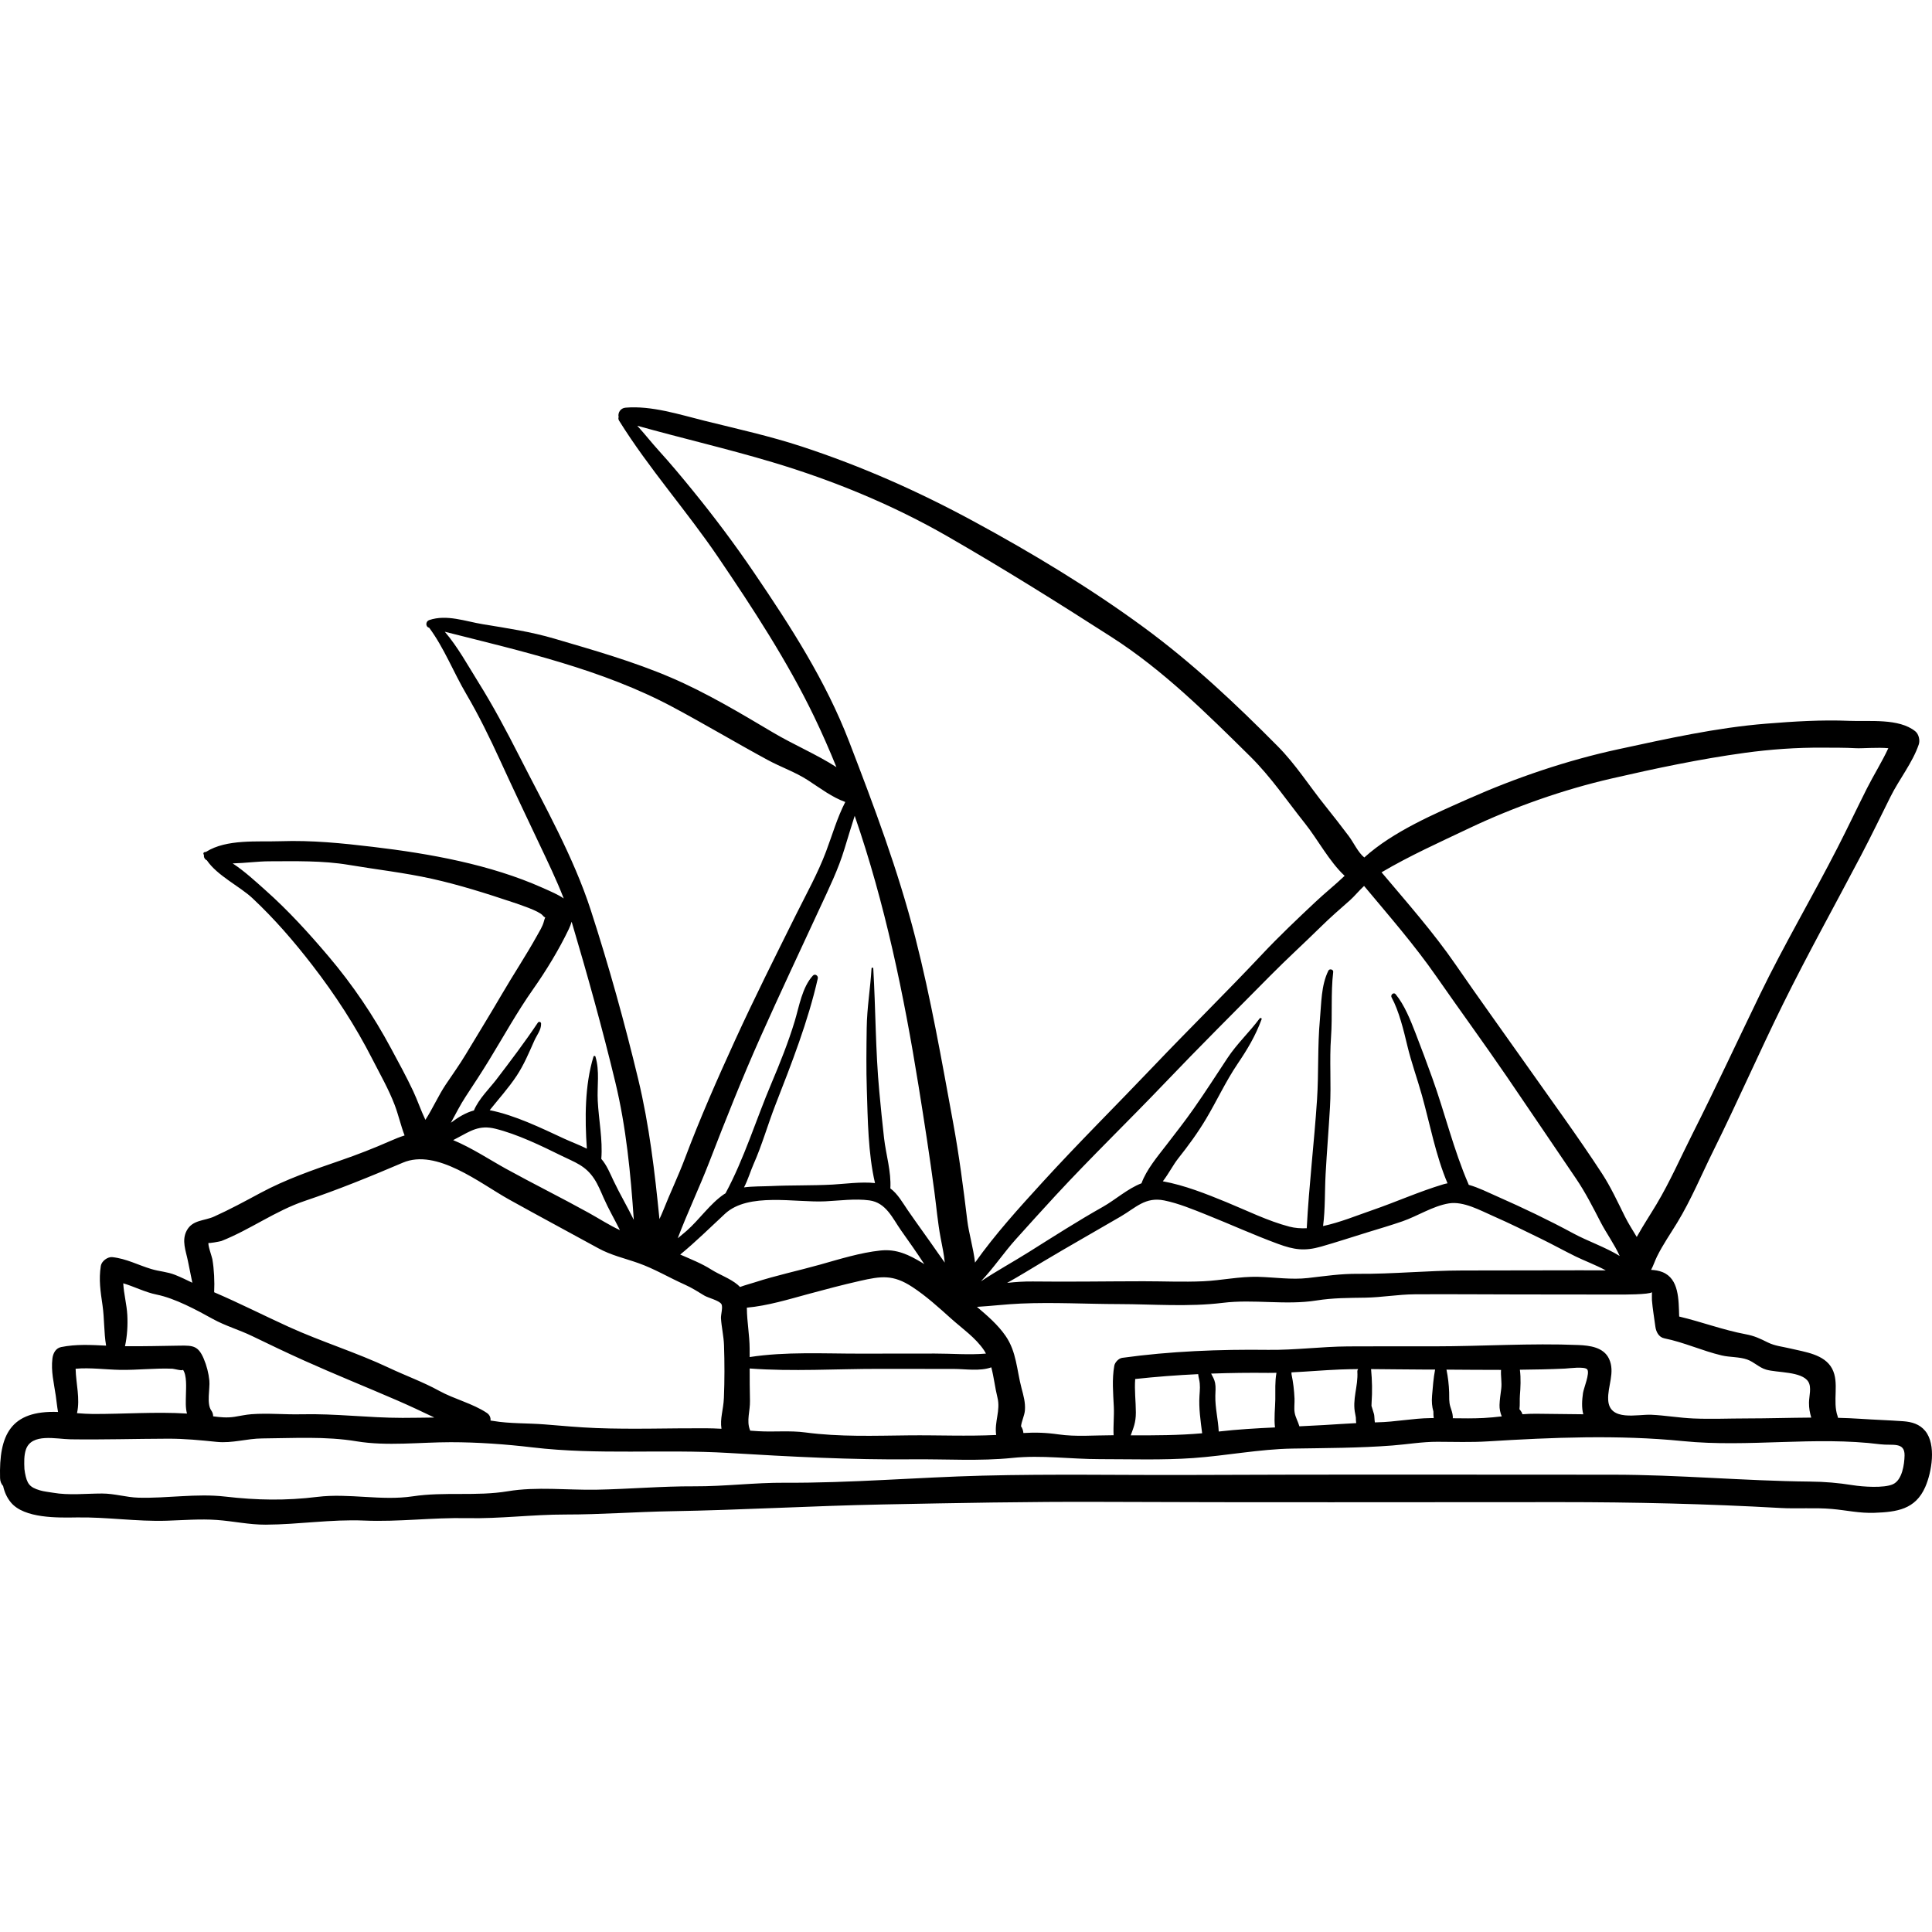 <?xml version="1.0" encoding="iso-8859-1"?>
<!-- Generator: Adobe Illustrator 19.0.0, SVG Export Plug-In . SVG Version: 6.00 Build 0)  -->
<svg version="1.1" id="Layer_1" xmlns="http://www.w3.org/2000/svg" xmlns:xlink="http://www.w3.org/1999/xlink" x="0px" y="0px"
	 viewBox="0 0 511.997 511.997" style="enable-background:new 0 0 511.997 511.997;" xml:space="preserve">
<g>
	<g>
		<path d="M510.201,379.21c-1.497-1.82-3.579-2.408-5.847-2.571c-3.739-0.269-7.515-0.381-11.266-0.638
			c-1.987-0.135-3.988-0.211-5.994-0.262c-0.032-0.132-0.048-0.26-0.098-0.397c-1.448-4.063,0.526-8.865-1.472-12.635
			c-2.03-3.833-7.253-4.421-11.015-5.332c-2.151-0.521-4.086-0.656-6.05-1.628c-2.052-1.016-3.464-1.714-5.823-2.157
			c-6.027-1.132-11.703-3.29-17.638-4.697c-0.153-4.452-0.004-10-4.432-11.775c-0.967-0.388-1.983-0.541-3.013-0.59
			c0.612-1.125,0.991-2.37,1.579-3.561c1.533-3.104,3.542-5.992,5.333-8.931c3.691-6.06,6.44-12.729,9.59-19.077
			c6.38-12.86,12.125-26.033,18.481-38.91c6.548-13.267,13.78-26.247,20.651-39.339c2.702-5.146,5.236-10.396,7.825-15.597
			c2.28-4.582,5.836-8.992,7.483-13.835c0.371-1.091,0.001-2.729-0.918-3.473c-4.343-3.513-12.169-2.553-17.46-2.773
			c-7.417-0.309-14.727,0.156-22.111,0.751c-13.212,1.065-26.237,3.987-39.16,6.778c-13.445,2.904-27.071,7.516-39.643,13.102
			c-8.986,3.992-20.002,8.66-27.649,15.575c-1.624-1.275-2.859-4.003-4.106-5.651c-2.05-2.712-4.112-5.388-6.238-8.03
			c-4.239-5.266-7.785-10.932-12.58-15.774c-11.172-11.282-22.631-22.067-35.467-31.496c-14.159-10.4-29.692-19.76-45.124-28.124
			c-14.721-7.979-29.631-14.594-45.546-19.822c-8.432-2.77-17.166-4.69-25.76-6.826c-6.647-1.651-14.044-4.066-20.972-3.476
			c-1.361,0.116-2.082,1.416-1.816,2.479c-0.1,0.291-0.088,0.626,0.13,0.977c7.899,12.69,17.857,23.809,26.261,36.195
			c9.149,13.484,18.365,27.57,25.436,42.256c2.113,4.388,4.062,8.846,5.893,13.355c-5.338-3.429-11.329-5.928-16.838-9.198
			c-8.649-5.134-17.667-10.529-26.942-14.508c-10.02-4.298-20.564-7.288-31.003-10.36c-6.171-1.817-12.512-2.762-18.847-3.797
			c-4.692-0.766-9.645-2.693-14.294-1.11c-0.945,0.321-1.057,1.759,0,2.032c3.934,5.301,6.49,11.891,9.84,17.584
			c3.3,5.61,6.238,11.642,8.961,17.58c3.387,7.388,6.878,14.722,10.357,22.071c2.204,4.655,4.587,9.567,6.497,14.506
			c-1.437-1.007-3.397-1.838-5.579-2.812c-13.884-6.199-29.928-9.073-44.975-10.859c-8.293-0.984-16.101-1.778-24.493-1.5
			c-6.157,0.205-14.273-0.615-19.709,2.799c-0.031,0.019-0.05,0.045-0.077,0.066c-0.025-0.004-0.051-0.011-0.075-0.014
			c-0.296-0.044-0.698,0.197-0.556,0.556c0.035,0.088,0.085,0.173,0.123,0.26c-0.09,0.549,0.194,1.133,0.768,1.392
			c2.723,4.048,8.778,6.947,12.046,10.007c5.873,5.498,10.992,11.431,15.901,17.784c6.057,7.841,11.416,16.076,15.91,24.89
			c2.046,4.013,4.315,7.952,5.923,12.175c0.991,2.602,1.613,5.439,2.619,8.06c-1.29,0.402-2.555,0.923-3.835,1.486
			c-4.337,1.91-8.74,3.628-13.222,5.166c-7.215,2.475-14.475,4.996-21.159,8.593c-4.019,2.162-8.106,4.379-12.255,6.249
			c-2.627,1.184-5.717,0.838-7.259,3.703c-1.419,2.638-0.222,5.398,0.317,8.093c0.386,1.929,0.773,3.836,1.166,5.744
			c-1.5-0.719-2.988-1.456-4.537-2.072c-2.146-0.854-4.093-0.893-6.306-1.552c-3.512-1.047-6.624-2.762-10.366-3.163
			c-1.236-0.132-2.845,1.067-3.043,2.316c-0.583,3.683-0.079,6.8,0.448,10.433c0.514,3.547,0.35,7.191,0.951,10.706
			c-3.993-0.195-7.993-0.426-11.927,0.38c-1.463,0.299-2.14,1.701-2.3,3.021c-0.413,3.425,0.401,6.491,0.89,9.874
			c0.215,1.485,0.34,2.909,0.601,4.298c-12.623-0.469-15.672,6.129-15.365,17.537c0.024,0.891,0.341,1.581,0.811,2.094
			c0.345,1.565,0.972,3.035,2.041,4.333c3.547,4.304,12.534,4.065,17.501,3.989c8.081-0.123,15.735,1.124,23.828,0.87
			c4.413-0.139,8.844-0.514,13.258-0.2c4.402,0.313,8.508,1.266,12.965,1.246c8.769-0.04,17.299-1.456,26.078-1.087
			c9.229,0.388,18.093-0.831,27.291-0.641c8.753,0.181,17.287-0.968,26.072-0.961c9.355,0.008,18.649-0.71,27.994-0.87
			c18.694-0.318,37.292-1.424,56.003-1.794c19.394-0.383,38.718-0.767,58.131-0.685c40.512,0.172,81.024,0.066,121.537,0.066
			c19.414,0,38.827,0.447,58.21,1.547c4.544,0.258,9.215-0.132,13.733,0.264c3.895,0.342,7.304,1.167,11.286,1.018
			c5.901-0.221,10.841-0.864,13.457-6.854C511.938,390.112,513.171,382.823,510.201,379.21z M437.779,342.441
			c-0.032,0.531,0.001,2.139-0.001,2.114c0.181,2.276,0.604,4.699,0.904,6.985c0.177,1.355,0.876,2.831,2.386,3.133
			c5.219,1.05,10.032,3.307,15.188,4.526c2.167,0.512,4.666,0.347,6.747,1.08c1.838,0.648,3.143,2.124,5.027,2.681
			c2.917,0.863,9.474,0.428,11.191,3.217c0.919,1.495,0.192,3.822,0.176,5.536c-0.014,1.495,0.224,2.674,0.596,3.965
			c-5.729,0.036-11.471,0.217-17.134,0.22c-4.67,0.002-9.387,0.207-14.054,0.012c-3.743-0.156-7.445-0.815-11.187-0.988
			c-3.638-0.169-11.106,1.874-11.434-3.92c-0.205-3.617,1.914-7.324,0.218-10.92c-1.438-3.052-5.091-3.514-8.109-3.64
			c-12.596-0.524-25.469,0.342-38.098,0.349c-7.65,0.004-15.301-0.031-22.95,0.019c-7.086,0.045-14.034,1.002-21.159,0.914
			c-12.862-0.159-26.025,0.356-38.694,2.116c-0.928,0.129-1.938,1.191-2.096,2.096c-0.644,3.663-0.294,7.196-0.124,10.887
			c0.115,2.498-0.182,5.054-0.055,7.535c-0.184,0-0.367-0.001-0.55-0.001c-4.619-0.001-9.461,0.435-14.042-0.229
			c-3.221-0.467-6.158-0.568-9.313-0.367c-0.054-0.635-0.264-1.26-0.628-1.794c0.145-1.37,0.924-2.85,1.029-4.218
			c0.161-2.074-0.383-3.921-0.905-5.899c-1.268-4.807-1.307-9.613-4.22-13.825c-2.065-2.986-4.834-5.349-7.587-7.696
			c3.804-0.22,7.595-0.697,11.609-0.872c8.619-0.377,17.395,0.12,26.028,0.138c9.095,0.019,18.447,0.784,27.492-0.33
			c8.272-1.02,16.614,0.672,24.803-0.62c4.514-0.712,8.516-0.679,13.032-0.754c4.359-0.072,8.633-0.859,13.005-0.887
			c9.127-0.061,18.259,0.028,27.387,0.034c8.98,0.007,17.958,0.019,26.938,0.03C429.794,343.072,437.127,343.103,437.779,342.441z
			 M419.584,374.795c-4.176-0.047-8.353-0.102-12.533-0.14c-1.21-0.011-2.408,0.044-3.599,0.134
			c-0.047-0.194-0.112-0.383-0.218-0.556c-0.257-0.423-0.434-0.612-0.564-0.775c0.152-1.188,0.029-2.507,0.117-3.616
			c0.162-2.036,0.294-4.567-0.004-6.851c3.99-0.039,7.979-0.115,11.959-0.303c0.983-0.046,5.211-0.634,5.888,0.216
			c0.765,0.962-0.944,5.014-1.122,6.267C419.252,370.995,419.104,373.029,419.584,374.795z M384.366,372.83
			c-0.421-1.336-0.285-2.486-0.329-3.863c-0.065-1.987-0.302-4.029-0.707-6.002c4.818,0.031,9.639,0.075,14.459,0.07
			c-0.112,1.655,0.254,3.305,0.053,4.992c-0.17,1.42-0.412,2.868-0.454,4.3c-0.029,0.959,0.175,2.068,0.59,3.029
			c-1.599,0.181-3.201,0.348-4.823,0.429c-2.715,0.135-5.437,0.105-8.157,0.065c0.019-0.13,0.026-0.265,0.017-0.405
			C384.945,374.442,384.661,373.77,384.366,372.83z M379.865,374.07c-0.012,0.589,0.019,1.17,0.085,1.743
			c-0.277-0.002-0.554-0.004-0.83-0.002c-4.752,0.053-9.389,1.029-14.144,1.116c-0.21,0.004-0.418,0.014-0.628,0.02
			c-0.115-0.74-0.109-1.758-0.215-2.157c-0.215-0.814-0.482-1.512-0.681-2.225c0.004-0.286,0.013-0.568,0.032-0.84
			c0.212-3.02,0.138-5.924-0.139-8.903c4.555,0.015,9.117,0.115,13.652,0.117c1.105,0,2.211,0.005,3.317,0.011
			c-0.437,2.277-0.607,4.596-0.804,6.908C379.368,371.511,379.496,372.773,379.865,374.07z M359.159,374.771
			c0.062,0.274,0.106,0.571,0.152,0.866c0.004,0.51,0.03,1.014,0.098,1.502c-2.838,0.146-5.668,0.336-8.525,0.51
			c-2.183,0.133-4.36,0.239-6.533,0.337c-0.35-1.242-1.045-2.356-1.258-3.641c-0.196-1.174,0.017-2.522-0.036-3.721
			c-0.097-2.174-0.344-4.307-0.79-6.419c-0.008-0.171-0.009-0.345-0.02-0.514c4.309-0.207,8.57-0.589,12.931-0.764
			c1.58-0.063,3.163-0.089,4.75-0.106c-0.148,0.187-0.237,0.418-0.219,0.685C359.961,367.456,358.271,370.828,359.159,374.771z
			 M337.884,378.28c-4.963,0.232-9.923,0.516-14.912,1.086c-0.143-3.159-0.96-6.271-0.901-9.456
			c0.021-1.132,0.161-2.276-0.055-3.401c-0.181-0.941-0.641-1.699-1.054-2.494c5.055-0.184,10.113-0.248,15.124-0.189
			c0.734,0.009,1.459-0.01,2.187-0.022c-0.424,2.302-0.274,4.689-0.306,7.105C337.939,373.035,337.588,375.821,337.884,378.28z
			 M300.84,365.448c5.504-0.6,11.088-1.022,16.688-1.289c0.032,0.392,0.11,0.793,0.231,1.317c0.364,1.58,0.215,2.823,0.112,4.435
			c-0.209,3.282,0.295,6.646,0.711,9.918c-6.294,0.56-12.609,0.571-18.929,0.548c0.69-1.951,1.362-3.297,1.359-6.061
			C301.006,371.381,300.604,368.384,300.84,365.448z M263.999,380.283c-7.674,0.371-15.422,0.021-23.087,0.099
			c-9.219,0.095-18.358,0.444-27.498-0.774c-4.108-0.547-8.287-0.083-12.42-0.325c-0.733-0.043-1.463-0.097-2.194-0.148
			c-0.023-0.069-0.031-0.134-0.058-0.205c-0.958-2.406,0.069-5.045,0.007-7.69c-0.067-2.858-0.078-5.719-0.08-8.579
			c11.357,0.851,23.022,0.088,34.365,0.1c6.598,0.007,13.197,0.014,19.795,0.021c2.922,0.003,6.87,0.666,9.874-0.427
			c0.697,2.631,0.992,5.461,1.628,7.998C265.203,373.834,263.472,376.788,263.999,380.283z M234.282,301.614
			c-0.476-4.128-0.874-8.24-1.262-12.376c-1.014-10.817-0.957-21.747-1.593-32.585c-0.018-0.298-0.447-0.299-0.465,0
			c-0.313,5.33-1.206,10.407-1.278,15.775c-0.074,5.456-0.148,10.904,0.031,16.345c0.258,7.857,0.324,16.877,2.171,24.755
			c-3.596-0.413-8.228,0.236-11.226,0.395c-5.465,0.291-10.931,0.142-16.398,0.394c-2.239,0.104-4.725,0.034-7.093,0.351
			c1.048-2.01,1.748-4.389,2.5-6.081c2.3-5.179,3.822-10.658,5.887-15.945c4.225-10.812,8.603-22.016,11.166-33.349
			c0.163-0.718-0.742-1.349-1.294-0.753c-2.853,3.079-3.643,8.19-4.82,12.081c-1.672,5.533-3.931,11.176-6.177,16.479
			c-4.051,9.561-7.234,20.004-12.159,29.125c-0.001,0.003-0.001,0.007-0.003,0.01c-0.15,0.09-0.301,0.177-0.446,0.277
			c-3.659,2.504-6.528,6.735-9.865,9.671c-0.718,0.631-1.541,1.278-2.353,1.969c2.574-6.81,5.755-13.463,8.385-20.263
			c4.296-11.107,8.714-22.247,13.575-33.131c5.109-11.439,10.459-22.794,15.723-34.165c2.387-5.156,4.877-10.219,6.519-15.686
			c0.876-2.918,1.779-5.812,2.694-8.711c8.028,23.184,13.048,47.498,16.918,71.542c1.509,9.379,2.956,18.694,4.209,28.121
			c0.537,4.042,0.884,8.148,1.641,12.153c0.418,2.217,0.896,4.371,1.103,6.595c-0.604-0.872-1.225-1.711-1.773-2.503
			c-2.649-3.834-5.386-7.543-8.026-11.379c-1.317-1.912-2.66-4.356-4.624-5.788C236.216,310.51,234.786,305.985,234.282,301.614z
			 M192.132,321.663c6.227-5.756,18.604-2.914,26.576-3.3c3.779-0.183,7.905-0.762,11.678-0.252
			c4.461,0.603,6.133,4.742,8.425,7.986c2.092,2.959,4.163,5.872,6.139,8.918c-0.17-0.107-0.334-0.219-0.504-0.324
			c-3.575-2.177-6.847-3.748-11.127-3.295c-5.332,0.565-10.844,2.29-15.995,3.739c-5.715,1.607-11.627,2.853-17.266,4.685
			c-1.04,0.338-2.516,0.713-3.942,1.241c-0.186-0.193-0.38-0.384-0.606-0.575c-2.012-1.692-4.811-2.646-7.044-4.059
			c-2.553-1.617-5.409-2.735-8.201-3.958C184.422,329.062,188.132,325.361,192.132,321.663z M214.226,342.92
			c4.537-1.232,9.047-2.422,13.635-3.464c5.665-1.285,8.782-1.748,13.89,1.587c3.669,2.395,7.057,5.482,10.314,8.405
			c2.974,2.669,6.494,5.066,8.739,8.43c0.178,0.268,0.322,0.556,0.477,0.838c-4.471,0.382-9.149-0.019-13.57-0.013
			c-6.64,0.007-13.281,0.014-19.921,0.021c-9.619,0.01-19.565-0.559-29.126,0.907c0-0.727,0-1.452-0.002-2.179
			c-0.01-3.612-0.699-7.102-0.735-10.67c-0.001-0.083-0.004-0.159-0.007-0.239C203.426,346.046,209.065,344.321,214.226,342.92z
			 M266.897,339.979c3.231-1.802,6.387-3.759,9.47-5.603c6.852-4.098,13.764-7.978,20.665-12.014
			c3.987-2.332,6.505-5.248,11.515-4.23c3.789,0.77,7.673,2.391,11.25,3.819c6.323,2.525,12.482,5.336,18.878,7.687
			c4.273,1.571,7.03,1.976,11.429,0.724c4.14-1.178,8.168-2.519,12.278-3.779c3.093-0.948,6.236-1.87,9.278-2.924
			c4.031-1.398,8.012-4.029,12.264-4.743c3.894-0.655,8.372,1.864,11.928,3.422c4.244,1.859,8.36,3.911,12.519,5.938
			c3.109,1.515,6.069,3.165,9.169,4.688c2.28,1.12,5.388,2.275,8.001,3.696c-2.201-0.01-4.402-0.023-6.6-0.021
			c-10.477,0.013-20.955,0.035-31.432,0.05c-9.209,0.012-18.42,0.962-27.576,0.885c-4.71-0.04-8.71,0.591-13.344,1.115
			c-4.352,0.492-8.763-0.197-13.118-0.315c-4.957-0.134-9.713,0.952-14.645,1.174c-5.268,0.237-10.557-0.008-15.829-0.004
			c-9.761,0.008-19.531,0.179-29.291,0.058C271.413,339.574,269.149,339.729,266.897,339.979z M389.253,219.53
			c11.873-5.647,24.993-10.263,37.806-13.213c11.676-2.688,23.403-5.168,35.28-6.798c6.845-0.939,13.823-1.435,20.725-1.384
			c2.945,0.022,5.872-0.018,8.812,0.151c1.5,0.086,5.815-0.279,8.546-0.004c-1.649,3.571-3.968,7.272-5.672,10.663
			c-2.627,5.224-5.131,10.51-7.796,15.714c-6.676,13.039-14.164,25.72-20.556,38.907c-5.963,12.304-11.73,24.736-17.888,36.941
			c-3.129,6.203-5.945,12.645-9.508,18.611c-1.688,2.827-3.509,5.566-5.119,8.456c-0.043,0.078-0.084,0.155-0.127,0.232
			c-1.073-1.797-2.217-3.556-3.138-5.406c-1.9-3.815-3.736-7.825-6.073-11.406c-6.387-9.785-13.311-19.229-20.04-28.787
			c-6.218-8.832-12.557-17.574-18.662-26.445c-5.995-8.713-12.933-16.531-19.719-24.593
			C373.531,226.795,381.58,223.18,389.253,219.53z M357.806,238.528c1.061-0.933,2.365-2.526,3.686-3.746
			c6.596,7.911,13.312,15.58,19.211,24.067c6.128,8.815,12.497,17.52,18.578,26.409c6.153,8.996,12.228,18.043,18.36,27.05
			c2.492,3.66,4.521,7.669,6.521,11.542c1.528,2.957,3.669,5.879,5.07,8.995c-3.817-2.352-8.514-3.939-12.277-5.976
			c-6.506-3.522-13.292-6.761-20.112-9.769c-2.463-1.086-5.014-2.384-7.621-3.112c-0.02-0.053-0.029-0.105-0.051-0.157
			c-3.961-9.139-6.248-18.836-9.616-28.188c-1.432-3.978-2.914-7.959-4.445-11.898c-1.324-3.409-2.924-7.443-5.259-10.271
			c-0.509-0.617-1.433,0.171-1.075,0.829c1.973,3.611,3.222,8.82,4.182,12.834c1.066,4.455,2.639,8.742,3.871,13.157
			c2.136,7.657,3.641,15.904,6.779,23.294c-0.361,0.065-0.723,0.144-1.087,0.253c-6.428,1.923-12.626,4.723-18.964,6.901
			c-3.851,1.323-8.43,3.214-12.933,4.172c0.595-4.535,0.421-9.209,0.672-13.759c0.326-5.933,0.817-11.858,1.161-17.777
			c0.357-6.146-0.173-12.317,0.27-18.472c0.412-5.721-0.088-11.698,0.583-17.34c0.08-0.675-0.985-0.93-1.275-0.345
			c-1.947,3.944-1.849,8.626-2.247,12.932c-0.655,7.088-0.301,14.152-0.764,21.224c-0.748,11.403-2.132,22.71-2.727,34.115
			c-1.588,0.069-3.132-0.039-4.592-0.419c-5.678-1.481-11.32-4.287-16.744-6.511c-5.345-2.192-11.088-4.476-16.803-5.508
			c1.527-1.966,2.754-4.39,4.052-6.027c2.694-3.401,5.177-6.776,7.411-10.526c2.842-4.771,5.198-9.905,8.304-14.503
			c2.688-3.98,4.735-7.382,6.41-11.88c0.121-0.326-0.342-0.456-0.519-0.219c-2.705,3.639-6.037,6.714-8.559,10.539
			c-2.957,4.484-5.836,8.965-8.922,13.37c-2.313,3.302-4.773,6.427-7.223,9.617c-2.228,2.902-5.32,6.54-6.604,10.157
			c-3.646,1.391-6.985,4.405-10.183,6.207c-6.683,3.765-13.146,7.912-19.644,11.993c-4.278,2.688-8.591,5.034-12.733,7.788
			c3.31-3.465,6.123-7.677,9.26-11.16c3.506-3.891,7.02-7.801,10.582-11.648c9.373-10.127,19.31-19.718,28.839-29.702
			c9.204-9.644,18.66-19.039,28.013-28.503c4.385-4.437,8.963-8.593,13.404-12.965C352.547,243.134,355.173,240.842,357.806,238.528
			z M199.845,151.778c-5.16-7.592-10.532-14.759-16.321-21.86c-2.902-3.56-5.791-7.038-8.872-10.424
			c-1.985-2.183-3.792-4.503-5.768-6.664c11.909,3.327,23.951,6.113,35.825,9.662c16.081,4.807,31.869,11.297,46.422,19.668
			c14.793,8.51,29.104,17.463,43.468,26.683c13.645,8.757,25.191,20.236,36.647,31.546c5.566,5.495,9.764,11.777,14.605,17.849
			c3.297,4.135,6.441,10.104,10.487,13.859c-0.015,0.015-0.031,0.032-0.046,0.047c-2.477,2.369-5.171,4.506-7.667,6.855
			c-4.804,4.52-9.655,9.106-14.164,13.903c-9.472,10.074-19.372,19.79-28.924,29.824c-9.716,10.205-19.742,20.139-29.24,30.544
			c-6.266,6.862-12.536,13.764-17.905,21.331c-0.445-3.858-1.654-7.83-2.054-11.166c-1.038-8.648-2.183-17.387-3.759-25.961
			c-3.007-16.367-5.895-32.925-10.025-49.054c-4.571-17.848-10.912-34.7-17.522-51.872
			C218.816,180.404,209.536,166.037,199.845,151.778z M137.597,200.346c-3.376-6.642-6.936-13.322-10.867-19.613
			c-2.688-4.302-5.417-9.302-8.852-13.314c20.426,5.165,41.773,9.988,60.428,19.964c8.471,4.529,16.732,9.463,25.179,14.038
			c3.463,1.875,7.271,3.174,10.593,5.328c3.491,2.264,6.36,4.494,9.93,5.786c-2.155,4.171-3.44,8.736-5.114,13.173
			c-2.195,5.818-5.236,11.242-7.995,16.797c-5.458,10.989-10.984,21.987-16.087,33.141c-4.722,10.321-9.312,20.745-13.306,31.36
			c-1.75,4.651-3.915,9.14-5.741,13.764c-0.288,0.729-0.637,1.498-1.003,2.289c-1.233-12.426-2.691-24.849-5.615-37.008
			c-3.629-15.088-7.775-30.019-12.57-44.813C151.992,227.09,144.306,213.546,137.597,200.346z M150.703,246.29
			c0.353-0.738,0.602-1.403,0.786-2.026c4.191,14.127,8.123,28.202,11.57,42.508c2.897,12.018,4.067,24.233,4.901,36.499
			c-1.691-3.452-3.71-6.879-5.343-10.311c-0.904-1.903-1.816-4.196-3.268-5.843c0.41-5.111-0.685-10.29-0.941-15.389
			c-0.2-3.977,0.556-7.815-0.607-11.715c-0.077-0.259-0.444-0.257-0.523,0c-2.312,7.559-2.314,16.382-1.757,24.4
			c-1.967-0.993-4.133-1.786-5.995-2.648c-6.071-2.812-13.102-6.254-19.751-7.556c2.387-2.996,5.018-5.902,7.123-9.085
			c1.95-2.947,3.267-6.109,4.694-9.318c0.668-1.503,1.864-2.886,1.802-4.546c-0.018-0.472-0.61-0.617-0.865-0.234
			c-3.432,5.121-7.305,10.247-11.063,15.159c-1.614,2.108-4.64,5.077-5.876,8.1c-2.128,0.559-4.189,1.811-6.108,3.258
			c1.286-2.34,2.485-4.747,3.94-6.96c2.093-3.179,4.176-6.348,6.163-9.594c3.845-6.278,7.426-12.778,11.678-18.818
			C144.713,257.274,148.123,251.678,150.703,246.29z M164.287,325.996c-2.872-1.322-5.428-3.009-8.313-4.605
			c-7.253-4.014-14.67-7.682-21.927-11.683c-4.169-2.298-9.014-5.517-13.958-7.568c0.331-0.173,0.659-0.346,1.003-0.526
			c3.607-1.898,5.875-3.557,10.183-2.49c5.815,1.44,12.111,4.488,17.446,7.12c3.646,1.799,6.418,2.615,8.755,6.163
			c1.001,1.518,1.744,3.348,2.473,5.008C161.228,320.332,162.867,323.142,164.287,325.996z M103.605,277.79
			c-4.648-8.66-10.14-16.801-16.515-24.319c-5.3-6.249-10.68-12.172-16.82-17.625c-2.501-2.222-5.435-4.957-8.609-7.036
			c3.306-0.081,6.744-0.552,9.638-0.56c6.964-0.019,14.217-0.21,21.083,0.944c7.399,1.244,14.783,2.067,22.117,3.695
			c7.182,1.595,14.401,3.885,21.373,6.217c1.629,0.545,6.965,2.288,7.926,3.47c0.927,1.141,0.825-0.283,0.31,1.701
			c-0.322,1.242-1.192,2.614-1.824,3.748c-2.932,5.265-6.238,10.235-9.263,15.418c-3.151,5.4-6.434,10.715-9.648,16.062
			c-1.644,2.735-3.514,5.313-5.279,7.96c-1.941,2.912-3.433,6.336-5.361,9.301c-1.187-2.481-2.105-5.2-3.231-7.602
			C107.682,285.286,105.637,281.574,103.605,277.79z M55.278,329.352c-0.176,0.249,3.116-0.364,3.388-0.471
			c7.634-3.012,14.321-8.004,22.112-10.629c8.752-2.948,17.465-6.494,25.961-10.124c9.001-3.846,20.429,5.441,28.13,9.729
			c7.837,4.365,15.807,8.617,23.677,12.936c3.408,1.87,6.991,2.659,10.616,3.937c4.234,1.493,8.217,3.881,12.321,5.71
			c1.888,0.841,3.427,1.844,5.168,2.898c0.983,0.595,3.925,1.29,4.517,2.245c0.489,0.788-0.167,2.789-0.102,3.795
			c0.155,2.394,0.722,4.698,0.805,7.118c0.156,4.594,0.163,9.325-0.028,13.922c-0.136,3.29-1.077,5.46-0.644,8.217
			c-1.398-0.072-2.8-0.127-4.208-0.132c-9.647-0.043-19.349,0.319-28.988-0.053c-4.557-0.176-9.17-0.611-13.717-0.974
			c-4.418-0.352-9.24-0.173-13.558-0.912c-0.247-0.042-0.494-0.067-0.741-0.106c0.095-0.745-0.205-1.514-0.981-2.032
			c-3.741-2.496-8.602-3.633-12.638-5.854c-4.275-2.353-8.857-3.992-13.276-6.08c-8.627-4.077-17.902-6.91-26.615-10.881
			c-6.605-3.01-13.089-6.307-19.72-9.15c0.134-2.853-0.011-6.055-0.48-8.773C56.163,333.032,54.971,329.784,55.278,329.352z
			 M41.486,343.072c4.912,0.994,10.586,4.074,14.931,6.474c3.313,1.831,6.967,2.857,10.422,4.533
			c4.542,2.202,9.093,4.38,13.696,6.452c8.154,3.67,16.502,7.024,24.679,10.568c3.367,1.46,6.62,2.988,9.891,4.559
			c-2.82,0.028-5.641,0.09-8.449,0.089c-9.038-0.003-17.744-1.166-26.796-0.95c-4.391,0.105-8.831-0.346-13.215-0.021
			c-1.536,0.115-3.001,0.46-4.516,0.694c-1.961,0.302-3.789,0.121-5.648-0.131c0.01-0.512-0.133-1.043-0.495-1.553
			c-1.291-1.822-0.303-5.824-0.504-7.892c-0.19-1.96-0.72-4.032-1.502-5.856c-1.453-3.387-2.837-3.48-6.218-3.434
			c-4.826,0.067-9.739,0.205-14.638,0.154c0.591-2.696,0.757-5.55,0.615-8.254c-0.149-2.831-0.936-5.605-1.075-8.418
			C35.631,340.972,38.47,342.461,41.486,343.072z M31.808,363.027c4.608,0.083,9.346-0.502,13.9-0.304
			c0.381,0.017,2.845,0.701,2.761,0.244c1.084,1.422,0.836,4.857,0.811,6.344c-0.035,2.031-0.163,3.702,0.276,5.296
			c-8.243-0.511-16.756,0.138-24.939,0.111c-1.284-0.004-2.713-0.102-4.211-0.216c0.873-3.901-0.27-7.721-0.367-11.772
			C23.913,362.379,27.97,362.959,31.808,363.027z M501.66,393.327c-2.399,1.101-8.082,0.668-10.626,0.264
			c-3.928-0.623-7.375-0.922-11.418-0.962c-17.402-0.173-34.784-1.82-52.198-1.82c-37.13,0-74.262-0.098-111.391,0.066
			c-18.531,0.081-37.115-0.293-55.638,0.185c-17.472,0.45-34.913,1.978-52.407,1.879c-8.075-0.046-15.92,0.985-23.993,0.948
			c-8.656-0.04-17.25,0.735-25.895,0.895c-7.733,0.142-15.872-0.859-23.512,0.413c-8.335,1.387-16.81,0.081-25.174,1.341
			c-8.34,1.255-16.916-0.881-25.316,0.153c-8.376,1.031-16.004,0.889-24.372-0.077c-7.682-0.886-15.356,0.499-23.037,0.286
			c-3.258-0.09-6.314-1.104-9.643-1.102c-4.288,0.002-8.769,0.529-12.999-0.21c-1.099-0.192-2.386-0.313-3.451-0.628
			c-2.814-0.833-3.431-1.778-3.973-4.651c-0.063-0.334-0.101-0.667-0.145-1c-0.081-1.766-0.13-3.616,0.389-5.148
			c1.509-4.457,8.067-2.783,11.847-2.728c8.591,0.126,17.19-0.143,25.781-0.166c4.443-0.012,8.58,0.4,12.974,0.848
			c4.069,0.415,7.949-0.884,12.015-0.914c8.347-0.062,16.814-0.604,25.039,0.764c7.938,1.321,16.865,0.237,24.909,0.234
			c7.138-0.001,14.602,0.535,21.686,1.374c17.318,2.051,34.631,0.442,51.969,1.475c16.345,0.974,32.45,1.851,48.856,1.687
			c8.751-0.088,17.67,0.522,26.38-0.374c7.717-0.794,15.383,0.329,23.158,0.328c8.241-0.001,16.556,0.293,24.782-0.293
			c8.747-0.623,17.492-2.364,26.269-2.508c8.793-0.144,17.717-0.139,26.495-0.819c4.011-0.31,7.891-0.995,11.936-0.981
			c4.412,0.015,8.848,0.168,13.254-0.105c17.124-1.058,34.69-1.786,51.816-0.073c17.32,1.733,34.986-1.352,52.29,0.842
			c3.133,0.397,6.488-0.75,6.409,2.976C504.673,388.102,504.099,392.209,501.66,393.327z"/>
	</g>
</g>
<g>
</g>
<g>
</g>
<g>
</g>
<g>
</g>
<g>
</g>
<g>
</g>
<g>
</g>
<g>
</g>
<g>
</g>
<g>
</g>
<g>
</g>
<g>
</g>
<g>
</g>
<g>
</g>
<g>
</g>
</svg>
